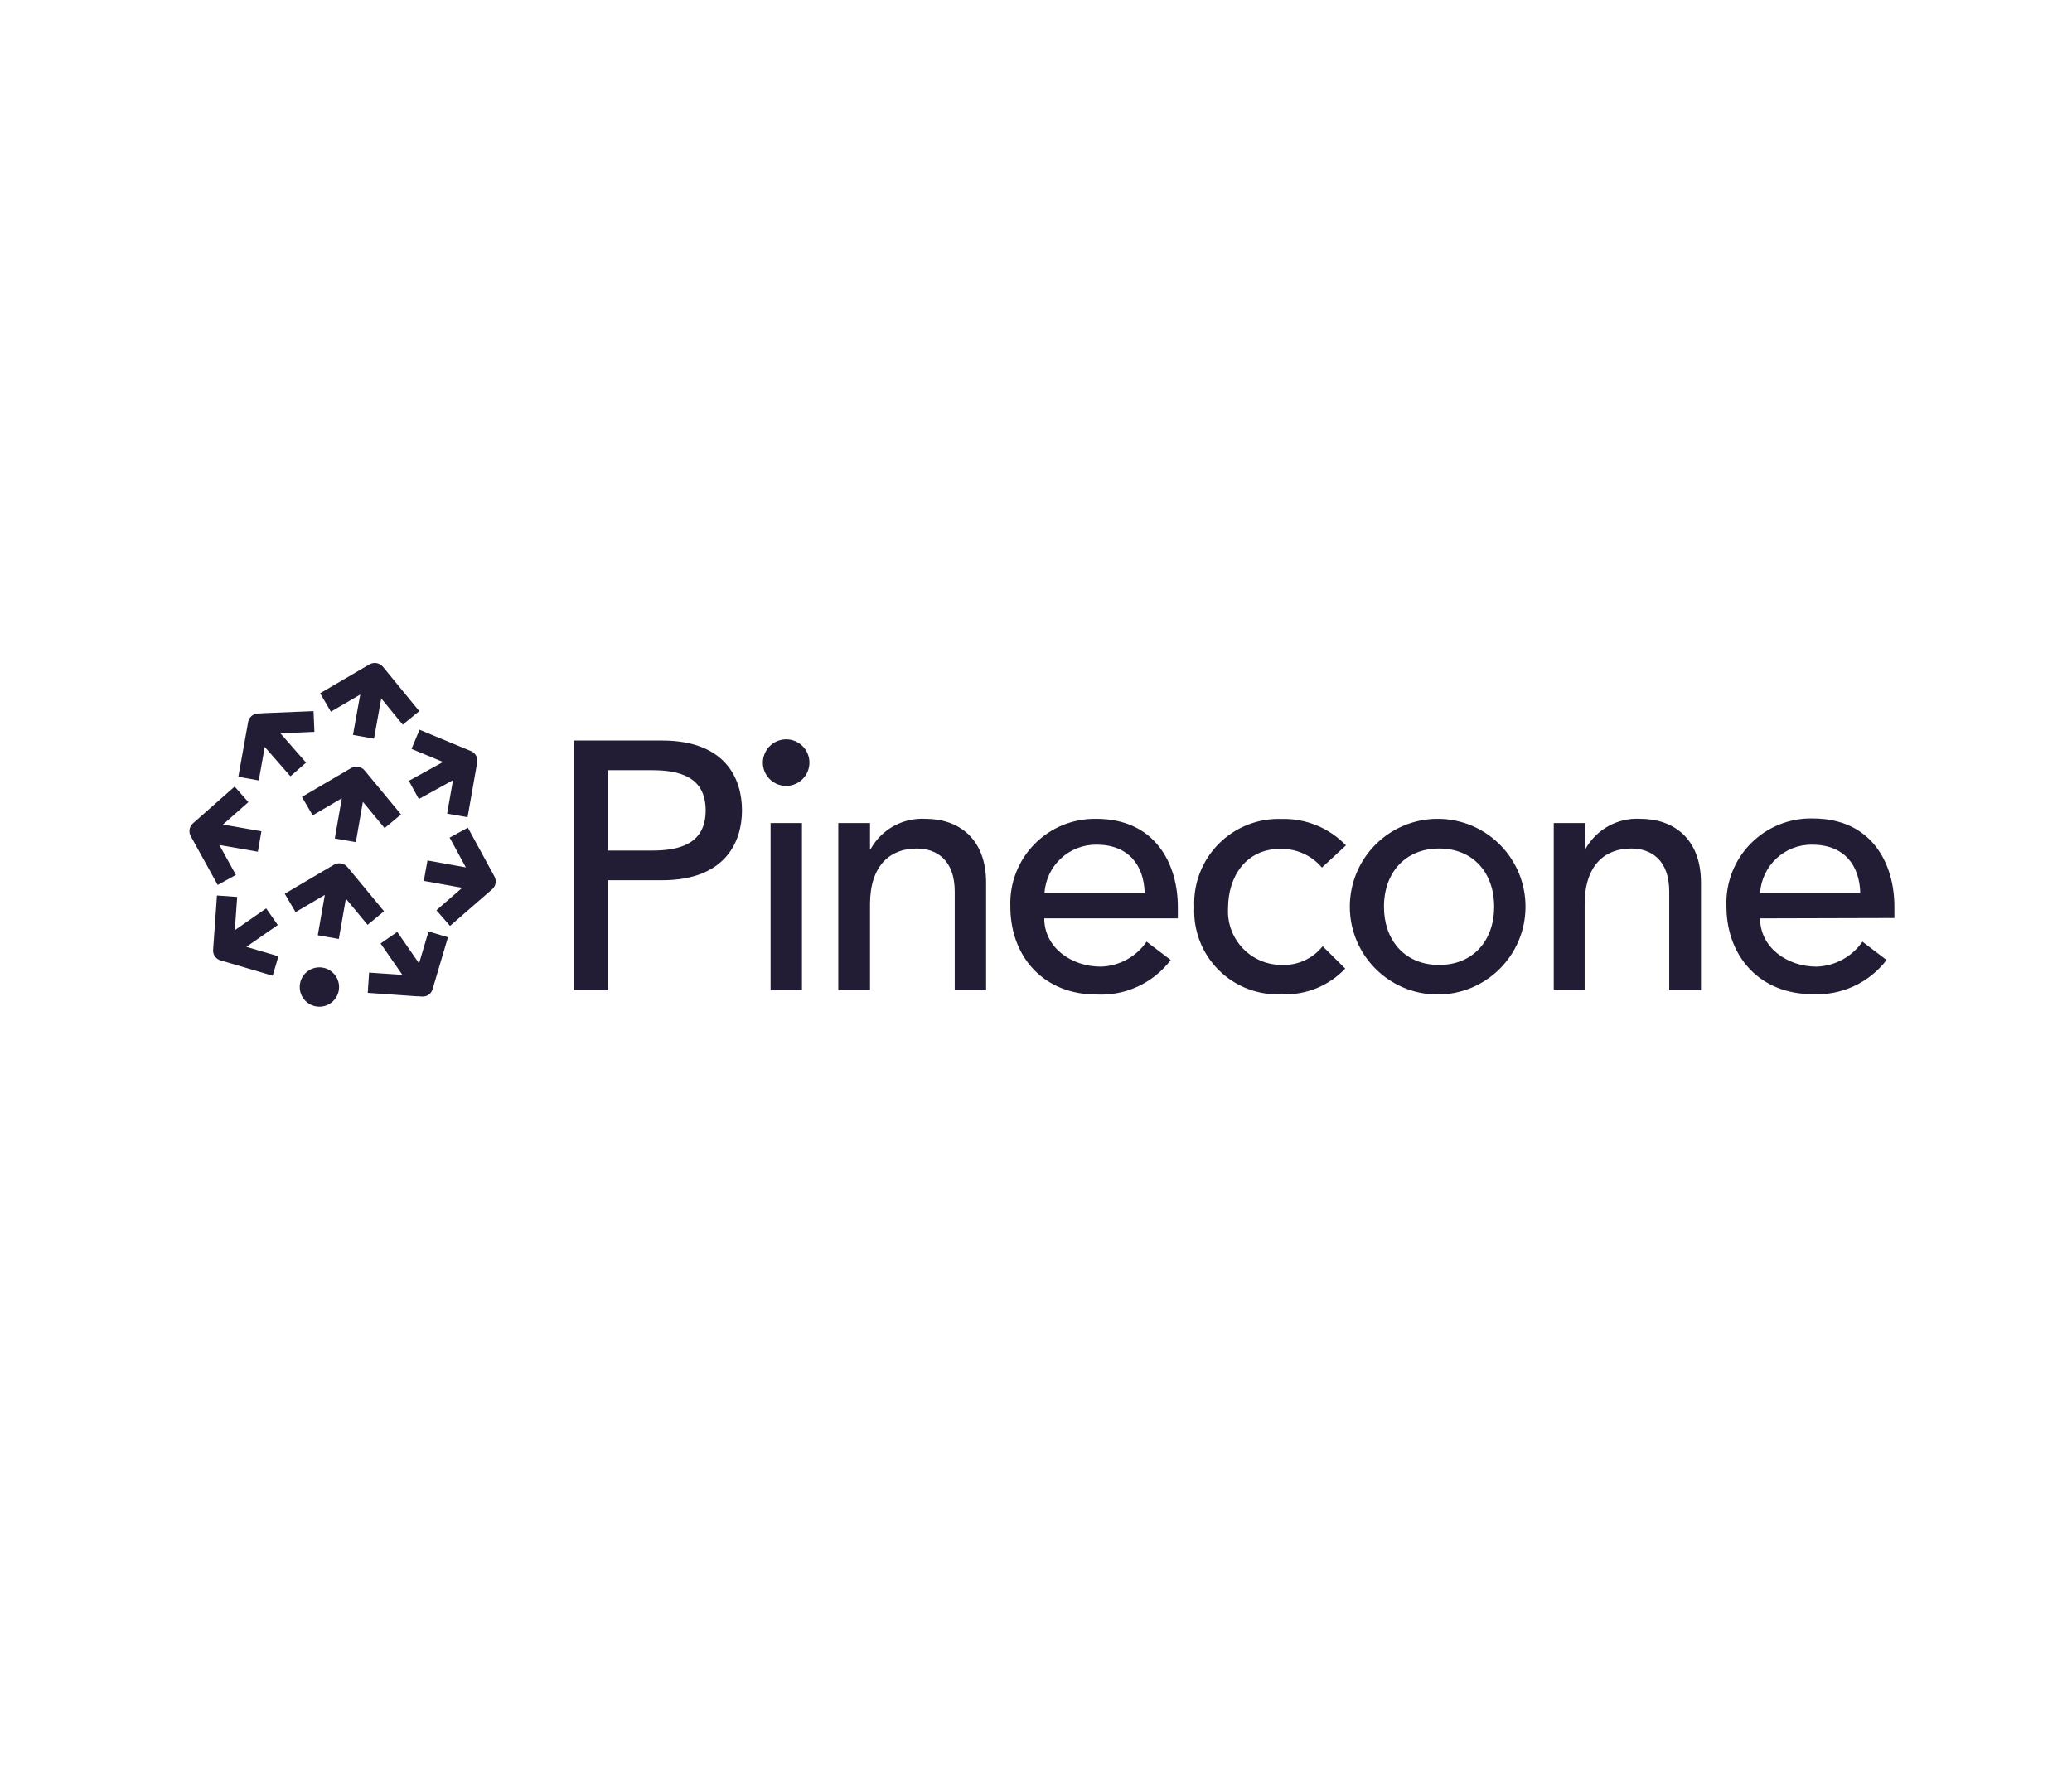 <svg width="175" height="150" viewBox="0 0 175 150" fill="none" xmlns="http://www.w3.org/2000/svg">
<path d="M48.461 62.548H55.911C61.303 62.548 62.668 65.799 62.668 68.449C62.668 71.099 61.272 74.35 55.911 74.35H51.315V83.645H48.461V62.548ZM51.315 65.055V71.843H55.075C57.338 71.843 59.601 71.313 59.601 68.449C59.601 65.585 57.338 65.055 55.075 65.055H51.315ZM66.398 62.446C67.475 62.447 68.352 63.313 68.364 64.39C68.377 65.467 67.521 66.354 66.444 66.38C65.368 66.406 64.471 65.561 64.431 64.485C64.415 63.952 64.615 63.434 64.985 63.05C65.355 62.667 65.865 62.449 66.398 62.446ZM65.084 69.519H67.734V83.645H65.084V69.519ZM70.801 69.519H73.482V71.7H73.543C74.477 70.033 76.283 69.048 78.19 69.163C80.932 69.163 83.286 70.804 83.286 74.554V83.645H80.636V75.308C80.636 72.648 79.118 71.67 77.416 71.67C75.184 71.67 73.482 73.097 73.482 76.379V83.645H70.801V69.519ZM88.199 77.571C88.199 80.037 90.492 81.648 92.969 81.648C94.522 81.603 95.961 80.819 96.841 79.538L98.88 81.087C97.4 83.039 95.048 84.131 92.602 84.002C88.219 84.002 85.45 80.921 85.338 76.839L85.335 76.582C85.256 74.618 85.991 72.708 87.367 71.304C88.742 69.899 90.636 69.125 92.602 69.163C97.575 69.163 99.481 72.974 99.481 76.613V77.571H88.199ZM96.678 75.421C96.617 73.066 95.302 71.344 92.602 71.344C90.292 71.328 88.37 73.116 88.219 75.421H96.678ZM111.65 73.28C110.778 72.249 109.485 71.668 108.134 71.7C105.219 71.7 103.721 74.055 103.721 76.705C103.647 77.958 104.097 79.186 104.962 80.096C105.828 81.005 107.031 81.516 108.287 81.505C109.614 81.549 110.884 80.964 111.711 79.925L113.617 81.811C112.23 83.279 110.274 84.071 108.256 83.982C106.273 84.081 104.34 83.339 102.933 81.938C101.526 80.537 100.776 78.607 100.867 76.623C100.778 74.632 101.525 72.694 102.929 71.278C104.332 69.863 106.264 69.1 108.256 69.173C110.297 69.121 112.265 69.931 113.678 71.405L111.65 73.28ZM121.546 69.163C125.627 69.23 128.888 72.581 128.843 76.662C128.799 80.744 125.466 84.023 121.384 84.001C117.302 83.979 114.005 80.664 114.004 76.582C114.004 74.593 114.803 72.687 116.221 71.292C117.564 69.971 119.357 69.212 121.233 69.164L121.546 69.163ZM121.546 81.505C124.4 81.505 126.194 79.467 126.194 76.582C126.194 73.698 124.4 71.67 121.546 71.67C118.693 71.67 116.889 73.708 116.889 76.582C116.889 79.377 118.584 81.391 121.31 81.5L121.546 81.505ZM131.229 69.519H133.909V71.7C134.847 70.032 136.656 69.046 138.567 69.163C141.308 69.163 143.663 70.804 143.663 74.554V83.645H140.982V75.308C140.982 72.648 139.464 71.67 137.772 71.67C135.529 71.67 133.838 73.097 133.838 76.379V83.645H131.229V69.519ZM148.657 77.571C148.657 80.037 150.95 81.648 153.426 81.648C154.979 81.598 156.415 80.815 157.299 79.538L159.338 81.087C157.856 83.023 155.514 84.103 153.08 83.971C148.707 83.971 145.928 80.891 145.817 76.808L145.813 76.552C145.734 74.582 146.473 72.667 147.855 71.262C149.237 69.856 151.14 69.085 153.11 69.132C158.094 69.132 160 72.944 160 76.582V77.54L148.657 77.571ZM157.116 75.421C157.055 73.066 155.75 71.344 153.039 71.344C150.727 71.323 148.803 73.113 148.657 75.421H157.116Z" fill="#221C35"/>
<path d="M26.977 81.709C27.894 81.709 28.638 82.453 28.638 83.37C28.638 84.288 27.894 85.031 26.977 85.031C26.059 85.031 25.315 84.288 25.315 83.37C25.315 82.453 26.059 81.709 26.977 81.709ZM36.193 78.678L37.835 79.164L36.532 83.562C36.418 83.947 36.053 84.201 35.653 84.173L35.25 84.146L35.24 84.154L31.058 83.86L31.175 82.152L33.984 82.343L32.145 79.689L33.552 78.714L35.394 81.371L36.193 78.678ZM18.325 75.637L20.033 75.758L19.833 78.568L22.482 76.726L23.46 78.131L20.808 79.975L23.515 80.773L23.031 82.415L18.612 81.113C18.226 81 17.971 80.633 18 80.232L18.325 75.637ZM29.353 73.245L32.435 76.967L31.046 78.117L29.212 75.903L28.617 79.308L26.84 78.997L27.435 75.587L24.965 77.043L24.05 75.489L28.2 73.043C28.582 72.819 29.07 72.904 29.353 73.245ZM37.977 70.748L39.517 69.91L41.76 74.033C41.957 74.395 41.876 74.844 41.566 75.114L41.248 75.388L38.01 78.206L36.859 76.883L39.036 74.989L35.794 74.405L36.105 72.68L39.345 73.264L37.977 70.748ZM19.818 66.438L20.978 67.752L18.83 69.646L22.079 70.213L21.778 71.94L18.526 71.372L19.923 73.898L18.389 74.747L16.11 70.627C15.911 70.267 15.988 69.817 16.297 69.545L19.818 66.438ZM30.8 65.082L33.872 68.793L32.483 69.944L30.649 67.728L30.054 71.134L28.277 70.823L28.87 67.426L26.41 68.868L25.498 67.312L29.277 65.096L29.281 65.082L29.297 65.084L29.649 64.879C30.031 64.655 30.518 64.741 30.8 65.082ZM34.759 63.256L35.431 61.637L39.777 63.441C40.157 63.598 40.376 63.998 40.304 64.402L40.232 64.805L39.49 69.026L37.764 68.722L38.261 65.896L35.377 67.49L34.53 65.955L37.419 64.36L34.759 63.256ZM26.48 60.066L26.555 61.817L23.684 61.94L25.849 64.414L24.53 65.569L22.361 63.09L21.855 65.92L20.13 65.611L20.957 60.987C21.029 60.583 21.372 60.284 21.782 60.266L22.189 60.248L22.198 60.241L26.48 60.066ZM32.352 56.331L35.411 60.066L34.015 61.209L32.2 58.991L31.588 62.393L29.812 62.074L30.425 58.664L27.947 60.113L27.037 58.556L31.2 56.123C31.583 55.9 32.072 55.987 32.352 56.331Z" fill="#221C35"/>
</svg>
